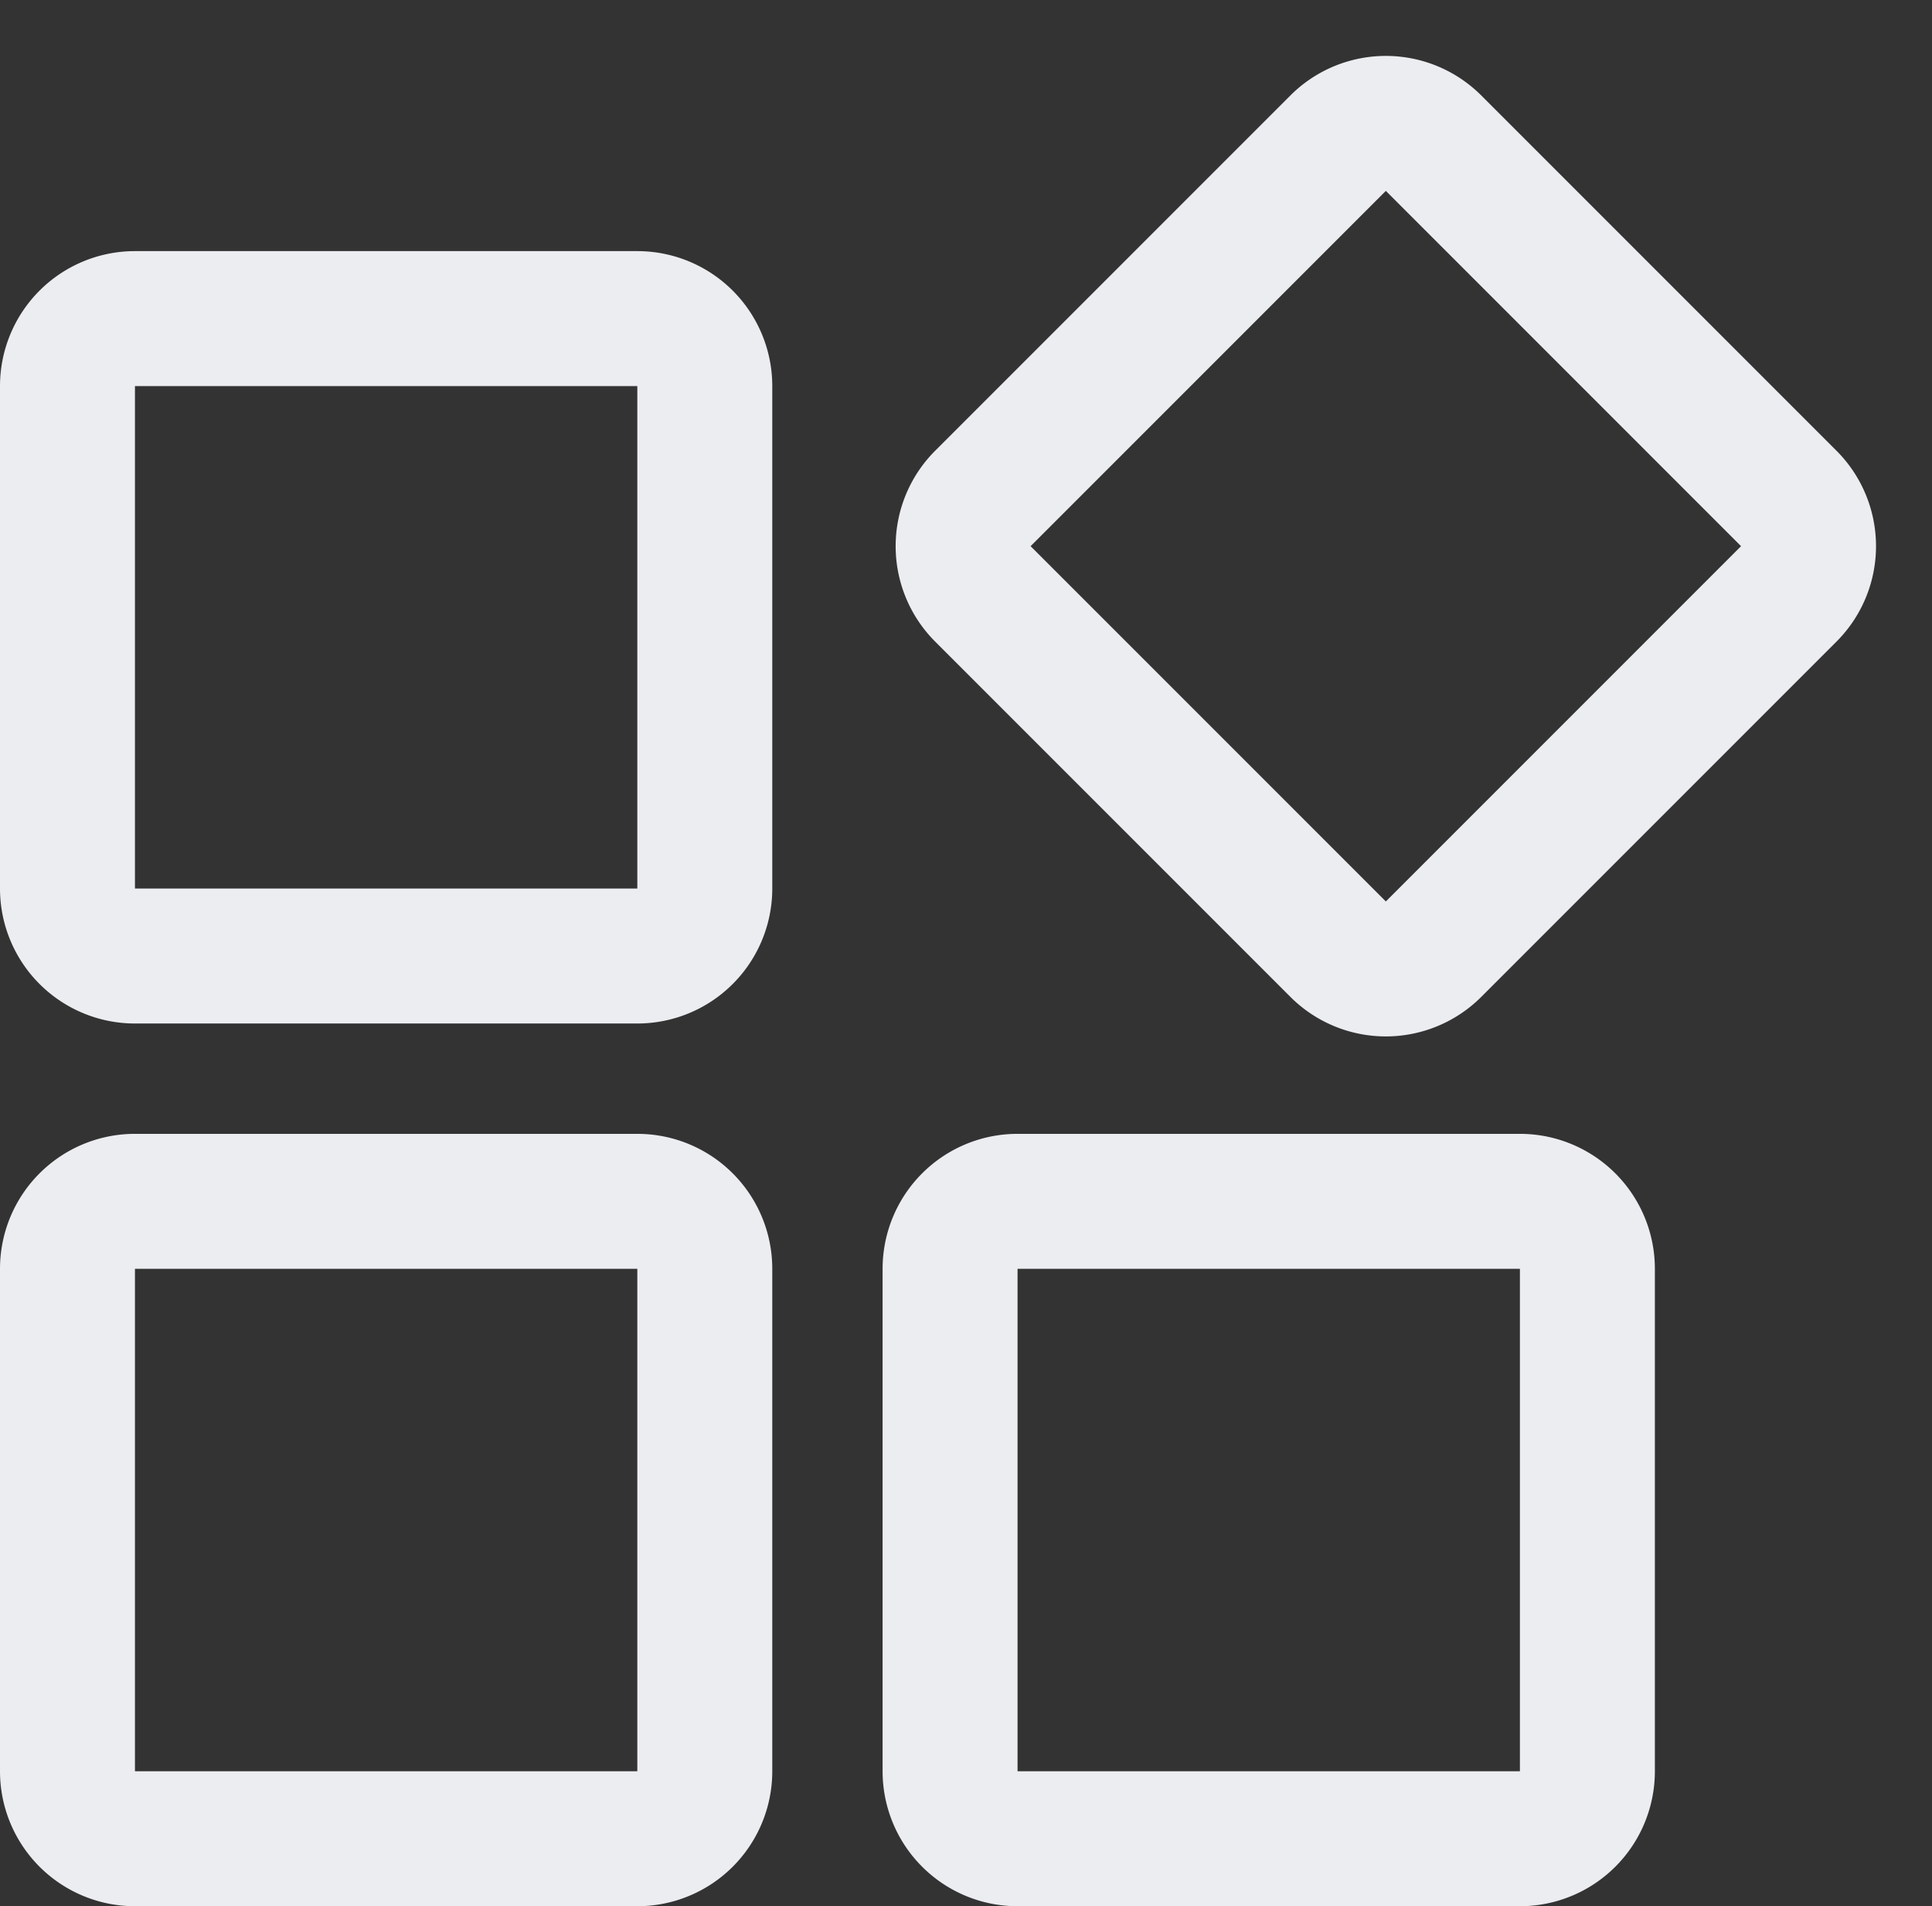 <svg xmlns="http://www.w3.org/2000/svg" width="28.632" height="28.246" viewBox="0 0 28.632 28.246">
  <rect x="0" y="0" width="28.632" height="28.246" fill="#333333" stroke="none"/>
  <g id="category" transform="translate(-148 -208.504)">
    <path id="Rectangle_12" data-name="Rectangle 12" d="M2,2V9.445H9.445V2H2M2,0H9.445a2,2,0,0,1,2,2V9.445a2,2,0,0,1-2,2H2a2,2,0,0,1-2-2V2A2,2,0,0,1,2,0Z" transform="translate(161.08 225.305)" fill="#ecedf1"/>
    <path id="Rectangle_13" data-name="Rectangle 13" d="M2,2V9.445H9.445V2H2M2,0H9.445a2,2,0,0,1,2,2V9.445a2,2,0,0,1-2,2H2a2,2,0,0,1-2-2V2A2,2,0,0,1,2,0Z" transform="translate(148 225.305)" fill="#ecedf1"/>
    <path id="Rectangle_14" data-name="Rectangle 14" d="M2,2V9.445H9.445V2H2M2,0H9.445a2,2,0,0,1,2,2V9.445a2,2,0,0,1-2,2H2a2,2,0,0,1-2-2V2A2,2,0,0,1,2,0Z" transform="translate(148 212.225)" fill="#ecedf1"/>
    <path id="Rectangle_15" data-name="Rectangle 15" d="M2,2V9.445H9.445V2H2M2,0H9.445a2,2,0,0,1,2,2V9.445a2,2,0,0,1-2,2H2a2,2,0,0,1-2-2V2A2,2,0,0,1,2,0Z" transform="translate(160.445 216.597) rotate(-45)" fill="#ecedf1"/>
  </g>
</svg>
